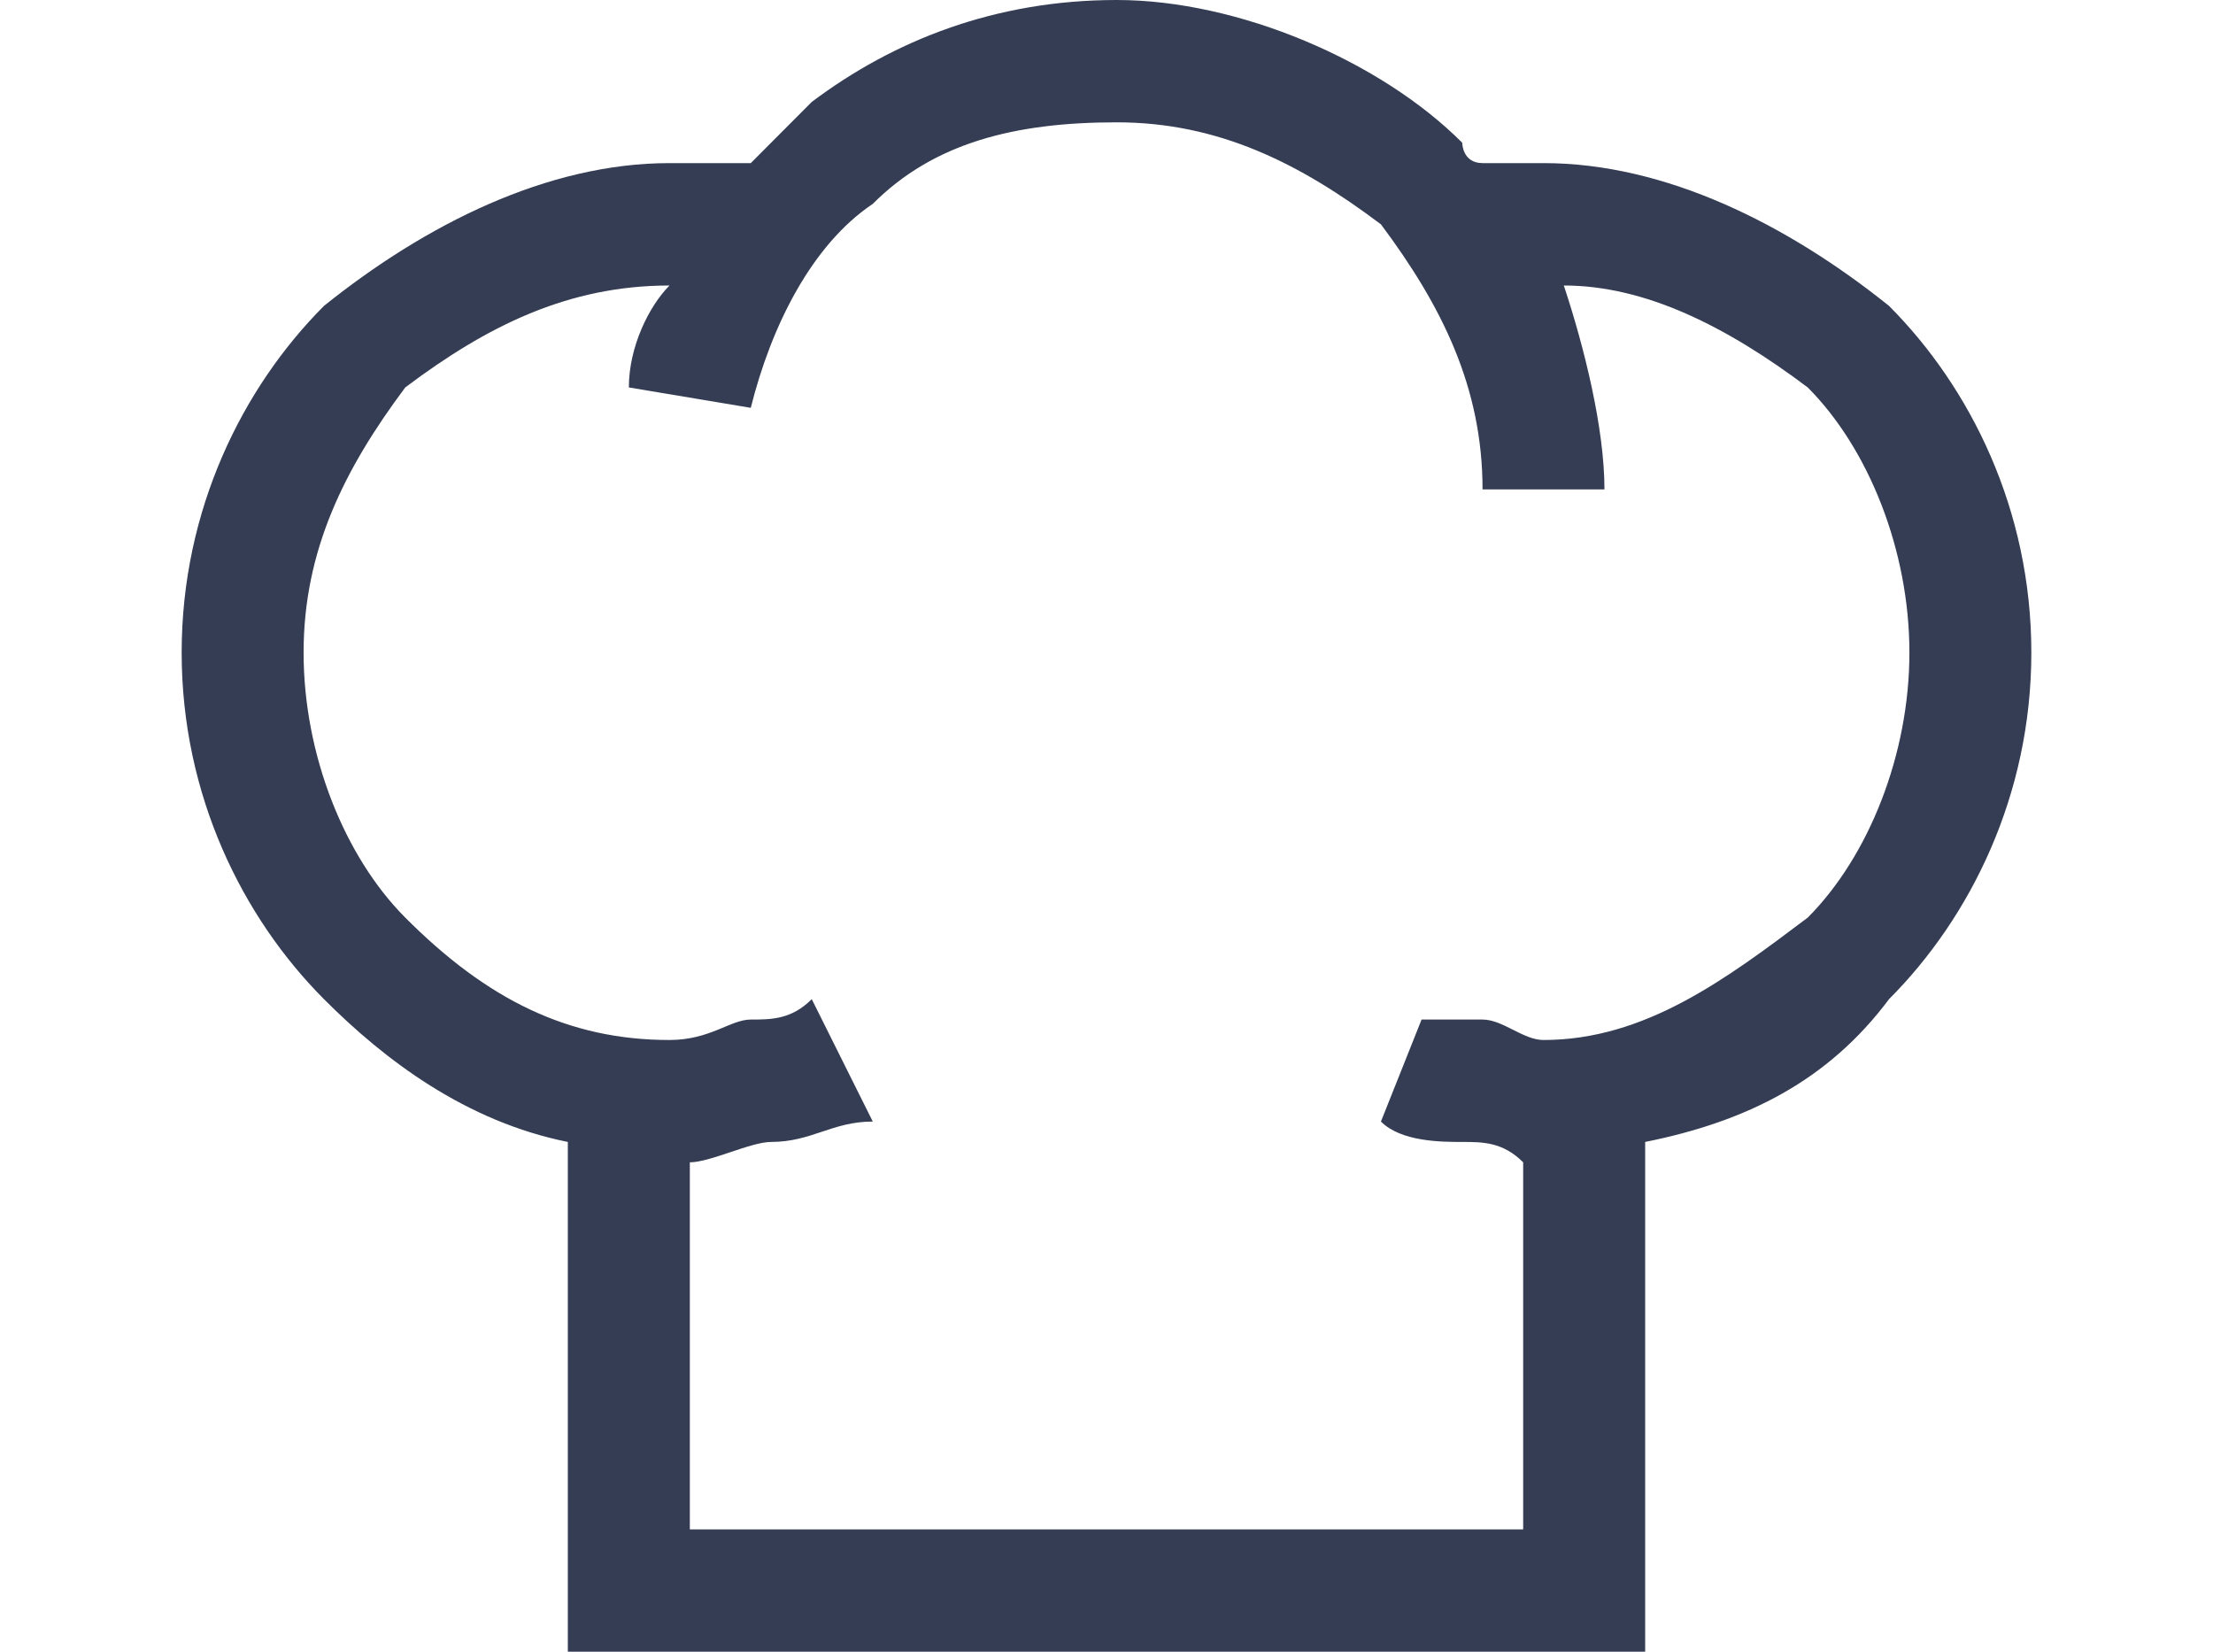 <?xml version="1.0" encoding="UTF-8"?>
<svg xmlns="http://www.w3.org/2000/svg" xmlns:xlink="http://www.w3.org/1999/xlink" width="134px" height="100px" viewBox="0 0 112 100" version="1.1">
<g id="surface1">
<path style=" stroke:none;fill-rule:nonzero;fill:rgb(20.392%,23.922%,32.549%);fill-opacity:1;" d="M 27.078 23.457 C 27.078 20.988 28.309 18.52 29.539 17.285 C 23.383 17.285 18.461 19.754 13.539 23.457 C 9.848 28.395 7.383 33.332 7.383 39.508 C 7.383 45.68 9.848 51.852 13.539 55.555 C 18.461 60.492 23.383 62.965 29.539 62.965 C 32 62.965 33.23 61.727 34.461 61.727 C 35.691 61.727 36.922 61.727 38.152 60.492 L 41.848 67.902 C 39.383 67.902 38.152 69.137 35.691 69.137 C 34.461 69.137 32 70.371 30.77 70.371 L 30.77 92.594 L 81.23 92.594 L 81.23 70.371 C 80 69.137 78.77 69.137 77.539 69.137 C 76.309 69.137 73.848 69.137 72.617 67.902 L 75.078 61.727 C 76.309 61.727 77.539 61.727 78.77 61.727 C 80 61.727 81.23 62.965 82.461 62.965 C 88.617 62.965 93.539 59.258 98.461 55.555 C 102.152 51.852 104.617 45.68 104.617 39.508 C 104.617 33.332 102.152 27.16 98.461 23.457 C 93.539 19.754 88.617 17.285 83.691 17.285 C 84.922 20.988 86.152 25.926 86.152 29.629 L 78.77 29.629 C 78.77 23.457 76.309 18.52 72.617 13.582 C 67.691 9.875 62.77 7.406 56.617 7.406 C 50.461 7.406 45.539 8.641 41.848 12.344 C 38.152 14.816 35.691 19.754 34.461 24.691 Z M 23.383 69.137 C 17.23 67.902 12.309 64.199 8.617 60.492 C 3.691 55.555 0 48.148 0 39.508 C 0 30.863 3.691 23.457 8.617 18.52 C 14.77 13.582 22.152 9.875 29.539 9.875 C 30.77 9.875 33.23 9.875 34.461 9.875 C 35.691 8.641 36.922 7.406 38.152 6.172 C 43.078 2.469 49.23 0 56.617 0 C 64 0 72.617 3.703 77.539 8.641 C 77.539 8.641 77.539 9.875 78.77 9.875 C 80 9.875 81.23 9.875 82.461 9.875 C 89.848 9.875 97.23 13.582 103.383 18.52 C 108.309 23.457 112 30.863 112 39.508 C 112 48.148 108.309 55.555 103.383 60.492 C 99.691 65.434 94.77 67.902 88.617 69.137 L 88.617 100 L 23.383 100 Z M 23.383 69.137 "/>
</g>
</svg>

